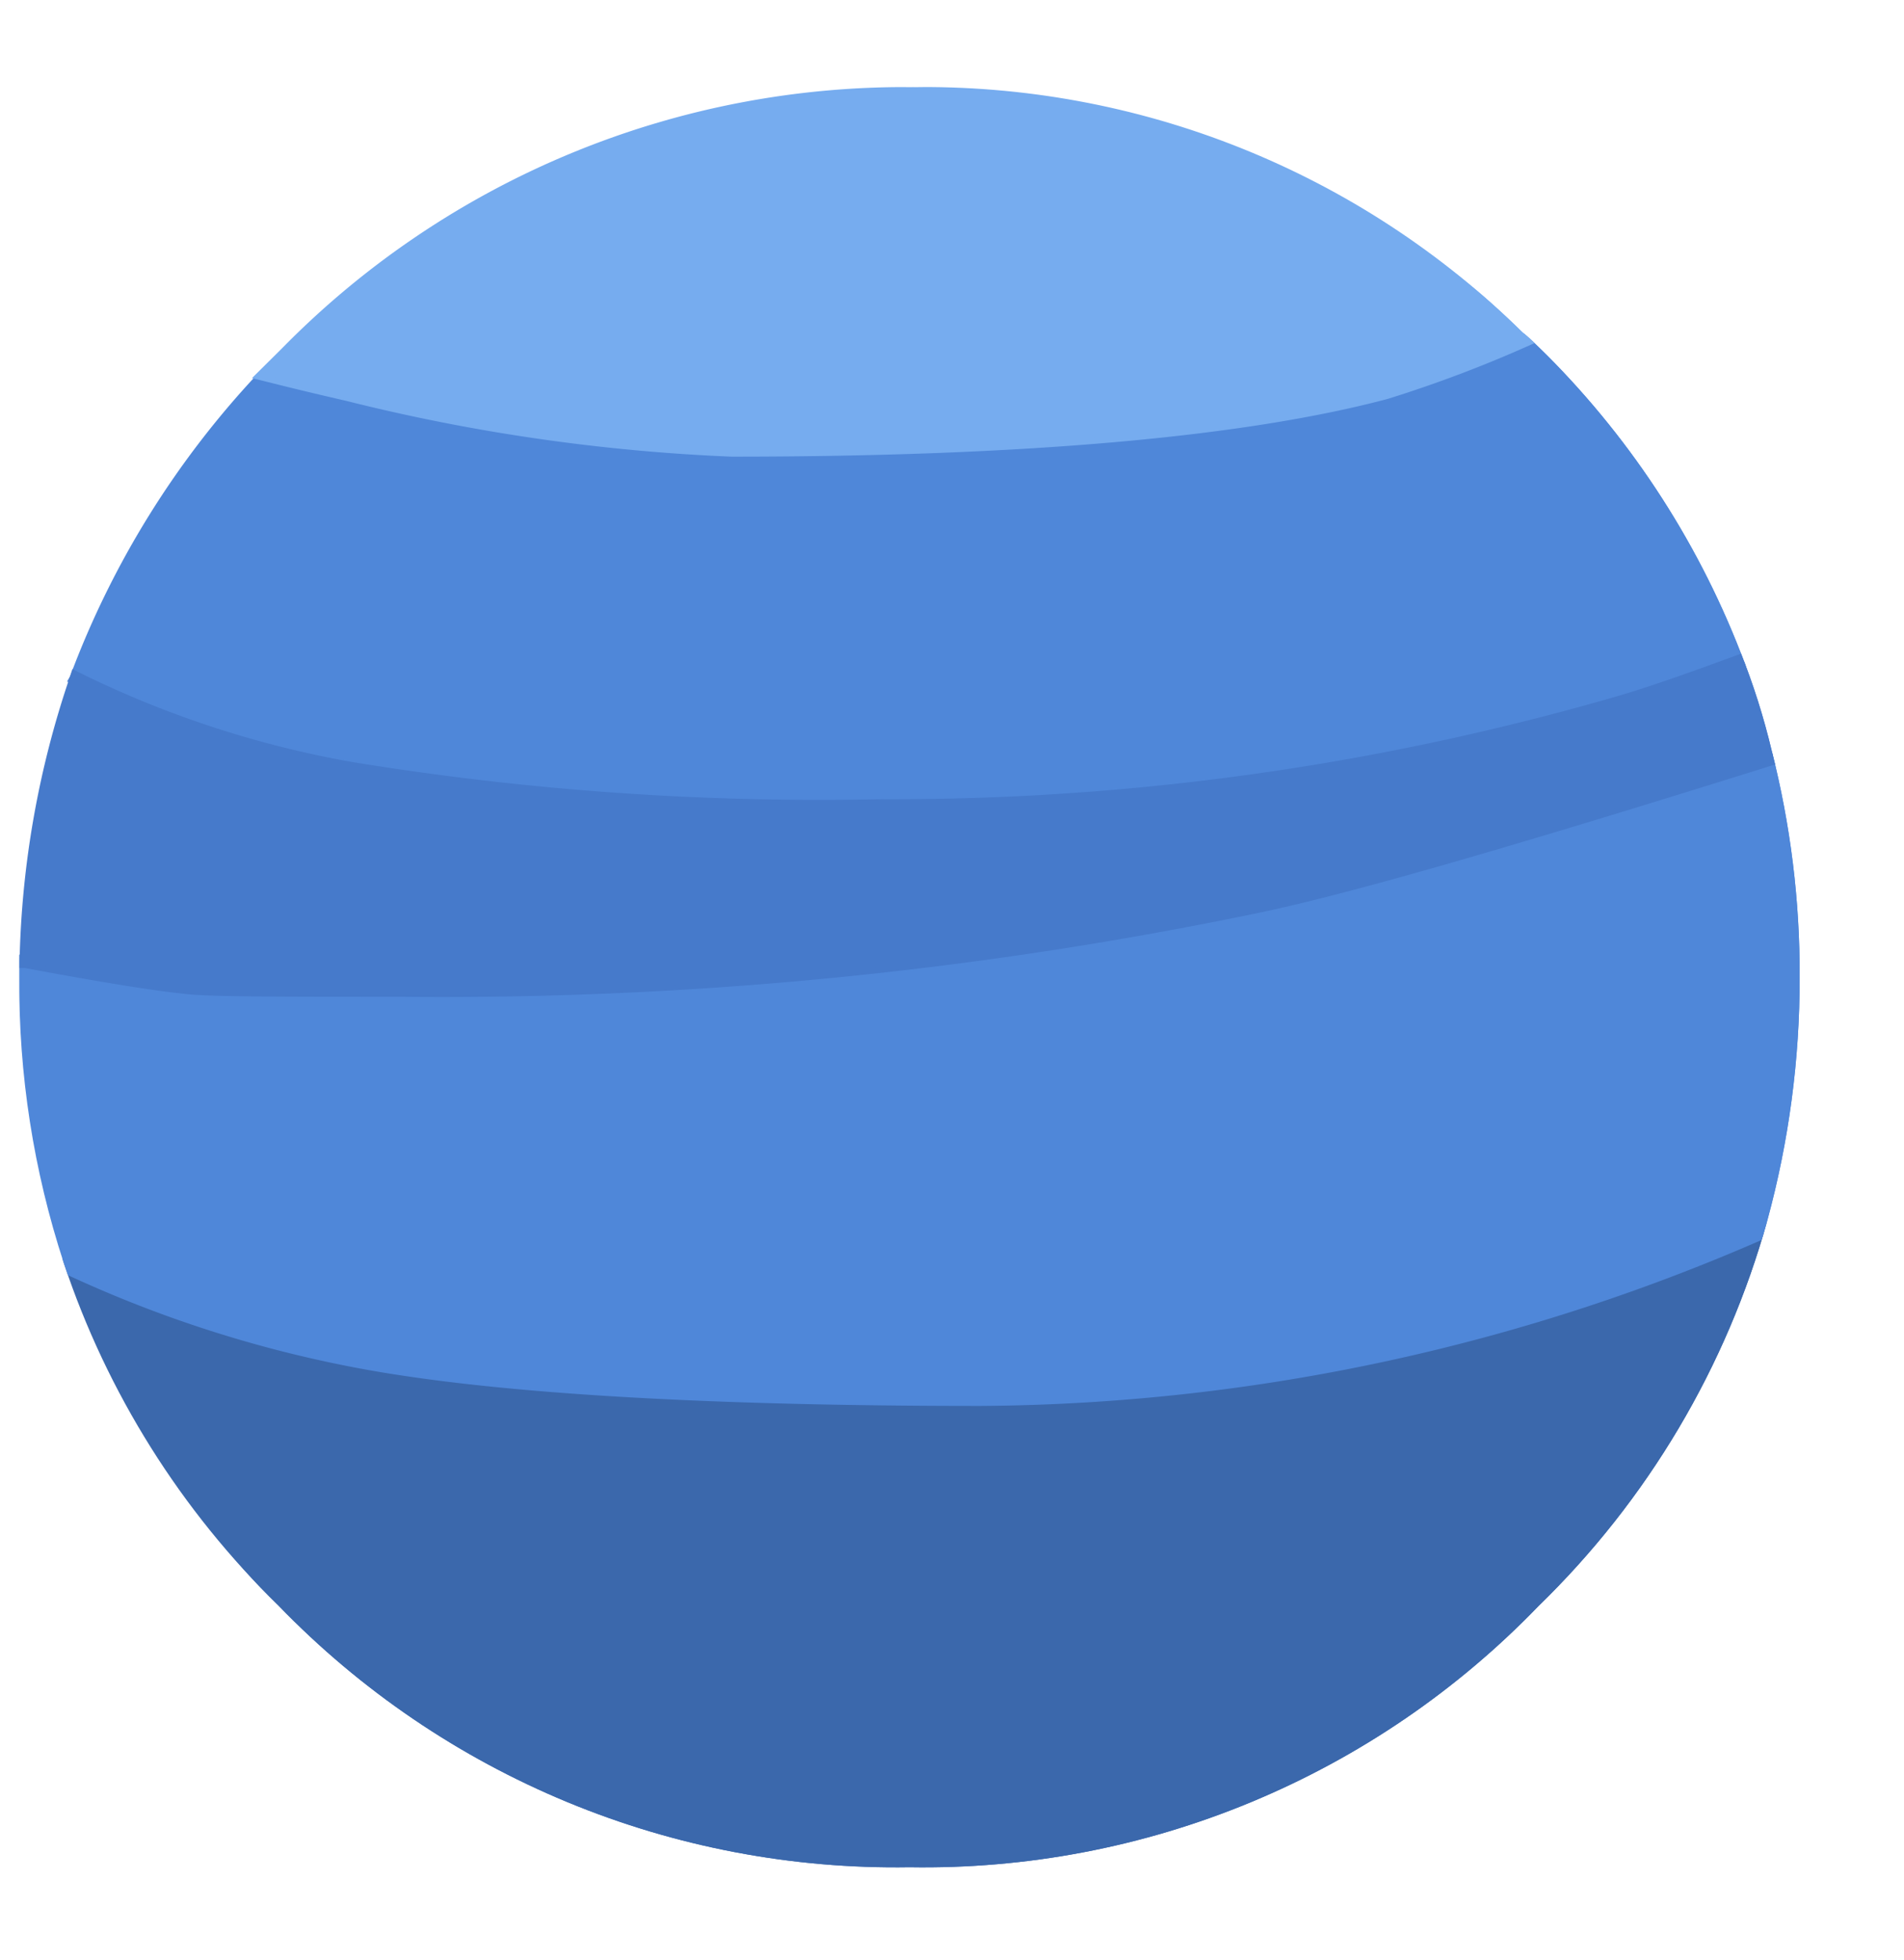 <?xml version="1.0" encoding="utf-8"?>
<svg viewBox="0 0 74.86 77.08" xmlns="http://www.w3.org/2000/svg">
  <defs>
    <style>.cls-1{fill:none;}.cls-2{isolation:isolate;}.cls-3{clip-path:url(#clip-path);}.cls-4{fill:#3b68ac;}.cls-5{fill:#4f87d9;}.cls-6{fill:#467acb;}.cls-7,.cls-8{fill:#76acef;}.cls-8{opacity:0.4;mix-blend-mode:multiply;}</style>
    <clipPath id="clip-path" transform="translate(0 3.26)">
      <path class="cls-1" d="M68.9,26.09a27.69,27.69,0,0,0-1.23-3.88,34.05,34.05,0,0,0-7.94-12c-.2-.2-.41-.39-.64-.58A33.49,33.49,0,0,0,35,0,33.87,33.87,0,0,0,10.21,10.2L9.37,11A34.89,34.89,0,0,0,1.94,23,36.45,36.45,0,0,0,0,34.16V35A35.24,35.24,0,0,0,1.75,46.24a33.71,33.71,0,0,0,8.46,13.49A33.74,33.74,0,0,0,35,70,33.56,33.56,0,0,0,59.73,59.73a33.74,33.74,0,0,0,9-15.17A36.19,36.19,0,0,0,70,35,35.54,35.54,0,0,0,68.9,26.09Z"/>
    </clipPath>
  </defs>
  <g class="cls-2">
    <g id="Layer_2" data-name="Layer 2">
      <g id="Layer_1-2" data-name="Layer 1">
        <g class="cls-3" transform="matrix(1, 0, 0, 1, 0.758, 0.168)">
          <g id="Layer0_0_FILL" data-name="Layer0 0 FILL">
            <path class="cls-4" d="M35.26,70.52a34.14,34.14,0,0,1-25-10.35,34.23,34.23,0,0,1-8.53-13.6L1.58,46l.53.25A47.9,47.9,0,0,0,13,49.79c5.17,1,13.49,1.55,24.75,1.55a77.38,77.38,0,0,0,31.15-6.76l.5-.22-.15.52a34.19,34.19,0,0,1-9.1,15.29A34,34,0,0,1,35.26,70.52Z" transform="translate(0 3.26)"/>
            <path class="cls-4" d="M13,50A47.3,47.3,0,0,1,2,46.49,34.12,34.12,0,0,0,10.46,60a33.83,33.83,0,0,0,24.8,10.27A33.58,33.58,0,0,0,60,60,33.85,33.85,0,0,0,69,44.82,77.29,77.29,0,0,1,37.78,51.6Q20.8,51.6,13,50Z" transform="translate(0 3.26)"/>
            <path class="cls-5" d="M37.78,51.86c-11.29,0-19.65-.53-24.84-1.56a48.3,48.3,0,0,1-11-3.57l-.1,0,0-.1A36.07,36.07,0,0,1,0,35.26V34.11l.31,0c3.13.56,5.19.88,6.11,1s3.65.13,8.57.13A156.32,156.32,0,0,0,49,31.9c3.81-.83,10.58-2.78,20.12-5.8l.26-.08.08.26a36.1,36.1,0,0,1,1.1,9,36.64,36.64,0,0,1-1.24,9.62l0,.12-.11,0A77.92,77.92,0,0,1,37.78,51.86ZM33.9,28.54A115.14,115.14,0,0,1,13,27.05,40.6,40.6,0,0,1,2.08,23.48l-.2-.11L2,23.16a35.49,35.49,0,0,1,7.48-12l.1-.11.15,0c1,.26,2.1.52,3.22.77A73.7,73.7,0,0,0,28,14c11.42,0,20.06-.75,25.69-2.25a47.11,47.11,0,0,0,5.59-2.12l.14-.06.12.1a7.73,7.73,0,0,1,.67.6,34.61,34.61,0,0,1,8,12.1l.09.24-.24.09c-1.79.69-3.42,1.25-4.86,1.69A102.91,102.91,0,0,1,33.9,28.54Z" transform="translate(0 3.26)"/>
            <path class="cls-5" d="M.26,34.42v.84A35.46,35.46,0,0,0,2,46.49,47.3,47.3,0,0,0,13,50q7.82,1.56,24.8,1.56A77.29,77.29,0,0,0,69,44.82a36.55,36.55,0,0,0,1.22-9.56,35.54,35.54,0,0,0-1.09-8.91Q54.76,30.89,49,32.16a156.73,156.73,0,0,1-34,3.36c-5,0-7.82-.05-8.59-.14-.94-.08-3-.41-6.14-1m12.6-22.34c-1.14-.26-2.21-.52-3.23-.78a35.2,35.2,0,0,0-7.43,12A40.43,40.43,0,0,0,13.05,26.8,114.38,114.38,0,0,0,33.9,28.29a102,102,0,0,0,29.19-4.14q2.18-.66,4.85-1.68a34.22,34.22,0,0,0-7.95-12c-.2-.2-.41-.39-.64-.58A49.46,49.46,0,0,1,53.73,12Q45.21,14.27,28,14.27A74.08,74.08,0,0,1,12.86,12.08Z" transform="translate(0 3.26)"/>
            <path class="cls-6" d="M15,35.77c-5,0-7.83,0-8.62-.13-.94-.09-3-.41-6.15-1l-.22,0v-.22A37,37,0,0,1,2,23.16l.09-.28.27.14A39.91,39.91,0,0,0,13.1,26.54,113.92,113.92,0,0,0,33.9,28,102.22,102.22,0,0,0,63,23.9c1.43-.43,3-1,4.82-1.67l.24-.09.1.23a28.68,28.68,0,0,1,1.24,3.92l0,.23-.22.07c-9.57,3-16.36,5-20.17,5.82A157.47,157.47,0,0,1,15,35.77Z" transform="translate(0 3.26)"/>
            <path class="cls-6" d="M2.2,23.25A36.7,36.7,0,0,0,.26,34.42c3.16.55,5.2.88,6.14,1,.77.09,3.64.14,8.59.14a156.73,156.73,0,0,0,34-3.36q5.76-1.26,20.16-5.81a27.69,27.69,0,0,0-1.23-3.88q-2.67,1-4.85,1.68A102,102,0,0,1,33.9,28.29,114.38,114.38,0,0,1,13.05,26.8,40.43,40.43,0,0,1,2.2,23.25Z" transform="translate(0 3.26)"/>
            <path class="cls-7" d="M28,14.53a74.71,74.71,0,0,1-15.17-2.2c-1.14-.26-2.21-.52-3.24-.78l-.44-.11,1.17-1.16A34.27,34.27,0,0,1,35.26,0,33.84,33.84,0,0,1,59.53,9.7l.28.26-.36.16a50.13,50.13,0,0,1-5.65,2.14C48.12,13.77,39.43,14.53,28,14.53Z" transform="translate(0 3.26)"/>
            <path class="cls-7" d="M10.46,10.46l-.83.84c1,.26,2.09.52,3.23.78A74.08,74.08,0,0,0,28,14.27q17.24,0,25.76-2.26a49.46,49.46,0,0,0,5.62-2.13A33.43,33.43,0,0,0,35.26.26,33.92,33.92,0,0,0,10.46,10.46Z" transform="translate(0 3.26)"/>
          </g>
        </g>
      </g>
    </g>
  </g>
</svg>